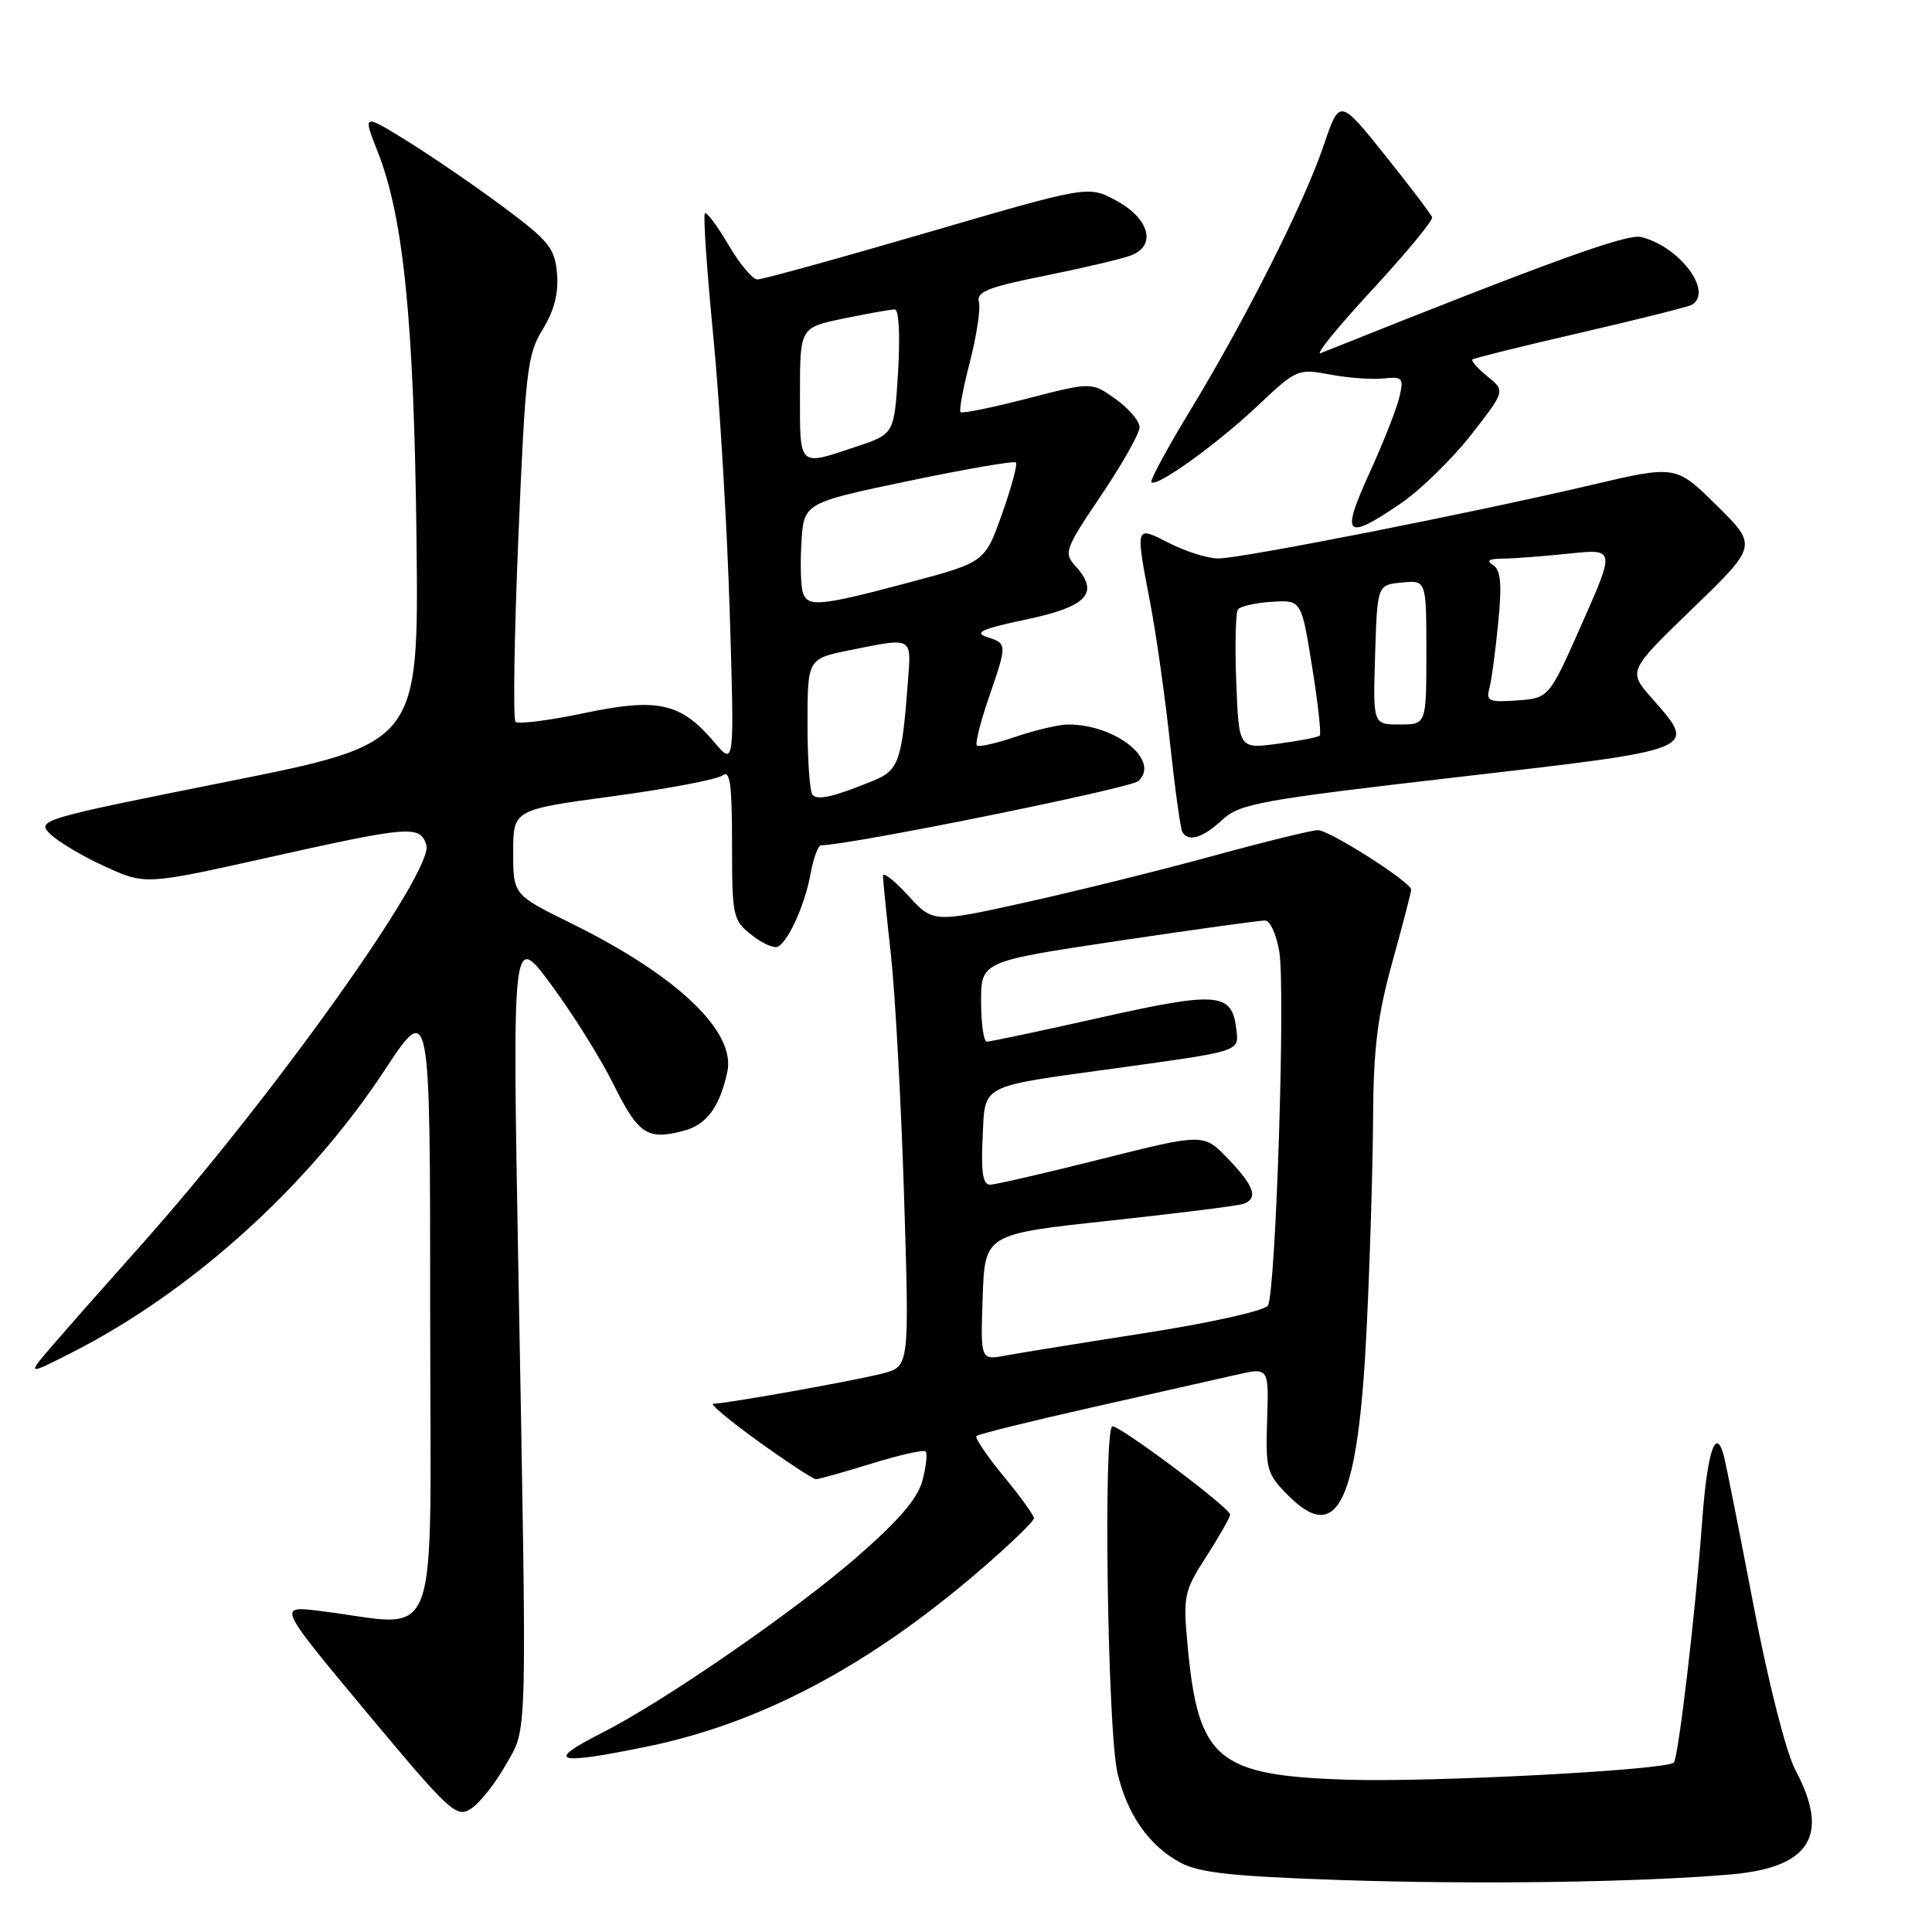 <?xml version="1.0" encoding="UTF-8" standalone="no"?>
<!DOCTYPE svg PUBLIC "-//W3C//DTD SVG 1.1//EN" "http://www.w3.org/Graphics/SVG/1.1/DTD/svg11.dtd" >
<svg xmlns="http://www.w3.org/2000/svg" xmlns:xlink="http://www.w3.org/1999/xlink" version="1.1" viewBox="0 0 256 256">
 <g >
 <path fill="currentColor"
d=" M 229.36 248.37 C 239.88 247.46 242.52 243.18 237.90 234.55 C 236.70 232.31 234.36 223.14 232.42 213.07 C 230.57 203.41 228.80 194.47 228.49 193.21 C 227.41 188.72 226.23 192.12 225.53 201.73 C 224.69 213.45 222.39 232.94 221.79 233.55 C 220.78 234.55 189.54 236.19 178.41 235.82 C 161.27 235.25 158.77 233.15 157.37 218.12 C 156.75 211.44 156.87 210.87 159.86 206.22 C 161.59 203.53 163.00 201.04 163.00 200.69 C 163.00 199.82 148.56 189.00 147.41 189.00 C 146.17 189.00 146.75 229.33 148.07 234.93 C 149.38 240.45 152.21 244.51 156.33 246.77 C 158.86 248.15 163.13 248.62 177.50 249.11 C 195.90 249.73 217.12 249.42 229.36 248.37 Z  M 66.99 233.90 C 69.93 228.70 69.84 232.24 68.69 168.50 C 67.88 123.50 67.88 123.50 73.05 130.50 C 75.90 134.35 79.61 140.28 81.29 143.68 C 84.58 150.31 85.79 151.11 90.57 149.84 C 93.62 149.04 95.34 146.74 96.37 142.05 C 97.55 136.72 89.77 129.29 75.75 122.38 C 68.00 118.56 68.00 118.56 68.00 112.92 C 68.00 107.29 68.00 107.29 81.25 105.50 C 88.54 104.52 95.06 103.27 95.75 102.74 C 96.73 101.97 97.00 103.91 97.00 111.80 C 97.00 121.45 97.10 121.94 99.62 123.91 C 101.06 125.05 102.64 125.73 103.12 125.42 C 104.58 124.53 106.68 119.77 107.41 115.75 C 107.79 113.69 108.41 112.00 108.80 112.00 C 112.38 112.03 149.82 104.45 150.85 103.49 C 153.78 100.76 147.86 96.00 141.53 96.00 C 140.33 96.00 137.23 96.73 134.62 97.61 C 132.02 98.50 129.69 99.02 129.44 98.78 C 129.20 98.53 129.90 95.71 131.00 92.51 C 133.48 85.28 133.49 85.29 130.75 84.40 C 129.00 83.82 130.16 83.31 135.99 82.08 C 144.09 80.37 145.74 78.58 142.50 75.00 C 140.92 73.26 141.11 72.75 145.92 65.62 C 148.71 61.48 151.00 57.43 151.00 56.61 C 151.00 55.80 149.57 54.12 147.82 52.87 C 144.64 50.61 144.64 50.61 136.15 52.80 C 131.48 54.01 127.49 54.82 127.28 54.61 C 127.06 54.40 127.62 51.39 128.52 47.94 C 129.41 44.48 129.95 40.92 129.71 40.01 C 129.36 38.67 130.93 38.04 138.39 36.55 C 143.40 35.54 148.54 34.33 149.82 33.86 C 153.30 32.57 152.32 28.94 147.85 26.55 C 144.20 24.59 144.20 24.59 122.85 30.82 C 111.11 34.25 100.98 37.04 100.35 37.03 C 99.71 37.01 97.98 34.94 96.51 32.42 C 95.03 29.90 93.63 28.03 93.40 28.27 C 93.16 28.50 93.67 35.85 94.52 44.60 C 95.37 53.34 96.34 69.72 96.69 81.00 C 97.32 101.50 97.32 101.50 94.68 98.38 C 90.22 93.11 87.22 92.43 77.41 94.49 C 72.75 95.47 68.65 95.99 68.31 95.64 C 67.97 95.30 68.14 84.27 68.69 71.13 C 69.61 49.18 69.87 46.94 71.91 43.65 C 73.42 41.20 74.03 38.86 73.81 36.28 C 73.53 32.91 72.77 31.95 66.80 27.50 C 63.11 24.75 57.38 20.82 54.07 18.76 C 48.04 15.02 48.04 15.02 50.07 20.17 C 53.48 28.82 54.86 42.68 55.19 71.50 C 55.49 98.50 55.49 98.50 30.13 103.57 C 5.48 108.49 4.83 108.68 6.62 110.48 C 7.64 111.49 10.89 113.44 13.86 114.79 C 19.25 117.26 19.25 117.26 35.51 113.63 C 54.34 109.43 55.65 109.32 56.49 111.96 C 57.56 115.33 36.16 145.37 18.82 164.84 C 14.24 169.97 8.93 175.99 7.01 178.22 C 3.52 182.27 3.52 182.27 9.51 179.23 C 25.36 171.17 40.80 157.25 50.93 141.86 C 57.00 132.65 57.00 132.65 57.00 173.92 C 57.00 220.16 58.78 215.42 42.16 213.43 C 36.83 212.79 36.83 212.79 48.59 226.90 C 59.66 240.17 60.48 240.93 62.43 239.65 C 63.57 238.91 65.62 236.32 66.99 233.90 Z  M 85.79 231.42 C 100.81 228.33 115.09 220.76 129.80 208.11 C 133.76 204.70 137.00 201.58 137.00 201.18 C 137.00 200.79 135.19 198.27 132.97 195.59 C 130.76 192.91 129.15 190.52 129.39 190.28 C 129.63 190.03 136.51 188.33 144.67 186.49 C 152.82 184.66 161.44 182.71 163.81 182.17 C 168.13 181.18 168.13 181.18 167.90 188.16 C 167.69 194.75 167.84 195.31 170.75 198.21 C 177.29 204.75 179.97 198.99 181.09 176.00 C 181.53 166.93 181.91 154.32 181.94 147.99 C 181.99 138.94 182.53 134.57 184.49 127.49 C 185.86 122.55 186.98 118.23 186.99 117.89 C 187.01 116.91 176.17 110.00 174.62 110.00 C 173.84 110.00 167.64 111.52 160.85 113.38 C 154.06 115.24 142.91 118.01 136.08 119.53 C 123.65 122.29 123.65 122.29 120.33 118.66 C 118.50 116.66 117.00 115.49 117.00 116.05 C 117.00 116.62 117.47 121.27 118.04 126.40 C 118.61 131.52 119.40 145.92 119.79 158.39 C 120.50 181.06 120.50 181.06 117.00 181.98 C 113.37 182.93 96.24 185.99 94.53 186.00 C 93.99 186.00 96.68 188.25 100.50 191.00 C 104.32 193.75 107.75 196.00 108.12 196.00 C 108.49 196.00 111.81 195.07 115.49 193.93 C 119.18 192.79 122.40 192.07 122.65 192.32 C 122.91 192.57 122.72 194.29 122.24 196.14 C 121.62 198.55 119.14 201.44 113.44 206.40 C 105.17 213.59 87.94 225.47 79.75 229.62 C 72.12 233.49 73.58 233.93 85.79 231.42 Z  M 161.95 108.64 C 164.29 106.48 166.88 106.01 193.25 102.96 C 225.42 99.24 224.95 99.43 218.86 92.49 C 215.71 88.91 215.71 88.91 224.30 80.61 C 232.88 72.31 232.88 72.31 227.47 66.97 C 222.06 61.63 222.06 61.63 210.78 64.28 C 195.19 67.95 164.49 74.00 161.44 74.00 C 160.05 74.00 157.14 73.09 154.96 71.98 C 150.37 69.64 150.42 69.47 152.43 80.00 C 153.22 84.12 154.39 92.45 155.04 98.50 C 155.69 104.55 156.42 109.84 156.67 110.25 C 157.48 111.61 159.35 111.04 161.95 108.64 Z  M 185.55 66.75 C 188.18 64.96 192.38 60.87 194.90 57.65 C 199.47 51.80 199.47 51.80 197.09 49.87 C 195.79 48.82 194.89 47.80 195.11 47.63 C 195.32 47.45 201.78 45.85 209.46 44.08 C 217.13 42.31 223.77 40.64 224.21 40.37 C 227.02 38.63 222.56 32.68 217.48 31.41 C 215.60 30.93 205.61 34.55 175.00 46.79 C 174.18 47.12 177.22 43.38 181.76 38.47 C 186.30 33.56 189.90 29.21 189.76 28.79 C 189.62 28.37 186.80 24.66 183.50 20.54 C 177.50 13.05 177.50 13.05 175.39 19.28 C 172.82 26.89 164.99 42.42 157.64 54.50 C 154.63 59.45 152.35 63.68 152.57 63.90 C 153.27 64.60 161.35 58.78 166.70 53.72 C 171.77 48.92 172.00 48.83 176.20 49.62 C 178.56 50.07 181.75 50.31 183.29 50.15 C 185.87 49.88 186.03 50.06 185.41 52.68 C 185.04 54.23 183.25 58.76 181.43 62.75 C 177.64 71.07 178.28 71.70 185.55 66.75 Z  M 107.68 105.34 C 107.30 104.97 107.00 100.75 107.00 95.97 C 107.00 87.28 107.00 87.28 112.67 86.14 C 121.00 84.46 120.76 84.33 120.31 90.25 C 119.50 100.94 119.11 102.06 115.69 103.46 C 110.54 105.56 108.40 106.07 107.68 105.34 Z  M 106.41 78.63 C 106.12 77.88 106.02 74.87 106.19 71.95 C 106.50 66.64 106.50 66.64 120.34 63.74 C 127.95 62.15 134.37 61.04 134.61 61.28 C 134.85 61.52 134.02 64.59 132.77 68.11 C 130.50 74.50 130.50 74.50 120.50 77.17 C 108.78 80.29 107.12 80.46 106.41 78.63 Z  M 106.00 52.20 C 106.00 43.40 106.00 43.40 111.81 42.20 C 115.01 41.54 118.04 41.00 118.56 41.00 C 119.11 41.00 119.29 44.41 119.00 49.25 C 118.50 57.50 118.50 57.50 113.50 59.17 C 105.72 61.77 106.00 62.03 106.00 52.20 Z  M 130.21 171.88 C 130.50 163.53 130.50 163.53 147.00 161.75 C 156.07 160.77 164.06 159.77 164.75 159.52 C 166.76 158.79 166.22 157.20 162.75 153.57 C 159.50 150.17 159.50 150.17 146.00 153.56 C 138.57 155.43 131.92 156.96 131.20 156.98 C 130.24 156.99 129.98 155.38 130.20 150.82 C 130.55 143.55 129.55 144.08 147.70 141.57 C 164.63 139.23 164.18 139.37 163.81 136.32 C 163.24 131.51 161.35 131.35 145.83 134.83 C 137.95 136.60 131.16 138.04 130.75 138.02 C 130.34 138.01 130.00 135.61 130.00 132.70 C 130.00 127.39 130.00 127.39 148.25 124.66 C 158.29 123.16 167.02 121.95 167.66 121.97 C 168.30 121.99 169.13 123.84 169.51 126.08 C 170.35 131.04 169.05 171.29 168.00 173.00 C 167.58 173.67 160.41 175.28 151.87 176.61 C 143.42 177.93 135.02 179.29 133.21 179.62 C 129.92 180.24 129.92 180.24 130.21 171.88 Z  M 163.81 90.37 C 163.62 85.49 163.73 81.16 164.04 80.74 C 164.36 80.33 166.38 79.88 168.53 79.74 C 172.44 79.50 172.44 79.50 173.85 88.28 C 174.63 93.11 175.09 97.24 174.87 97.47 C 174.65 97.69 172.14 98.18 169.31 98.55 C 164.15 99.24 164.15 99.24 163.81 90.37 Z  M 182.21 86.75 C 182.50 77.50 182.50 77.50 185.75 77.19 C 189.00 76.87 189.00 76.87 189.00 86.44 C 189.00 96.00 189.00 96.00 185.46 96.00 C 181.92 96.00 181.92 96.00 182.21 86.75 Z  M 197.33 91.31 C 197.61 90.32 198.14 86.40 198.51 82.62 C 199.03 77.37 198.87 75.53 197.84 74.88 C 196.90 74.29 197.28 74.03 199.10 74.02 C 200.54 74.01 204.48 73.71 207.86 73.36 C 214.01 72.71 214.01 72.71 209.63 82.61 C 205.25 92.50 205.25 92.50 201.04 92.81 C 197.38 93.08 196.89 92.89 197.33 91.31 Z "/>
</g>
</svg>
